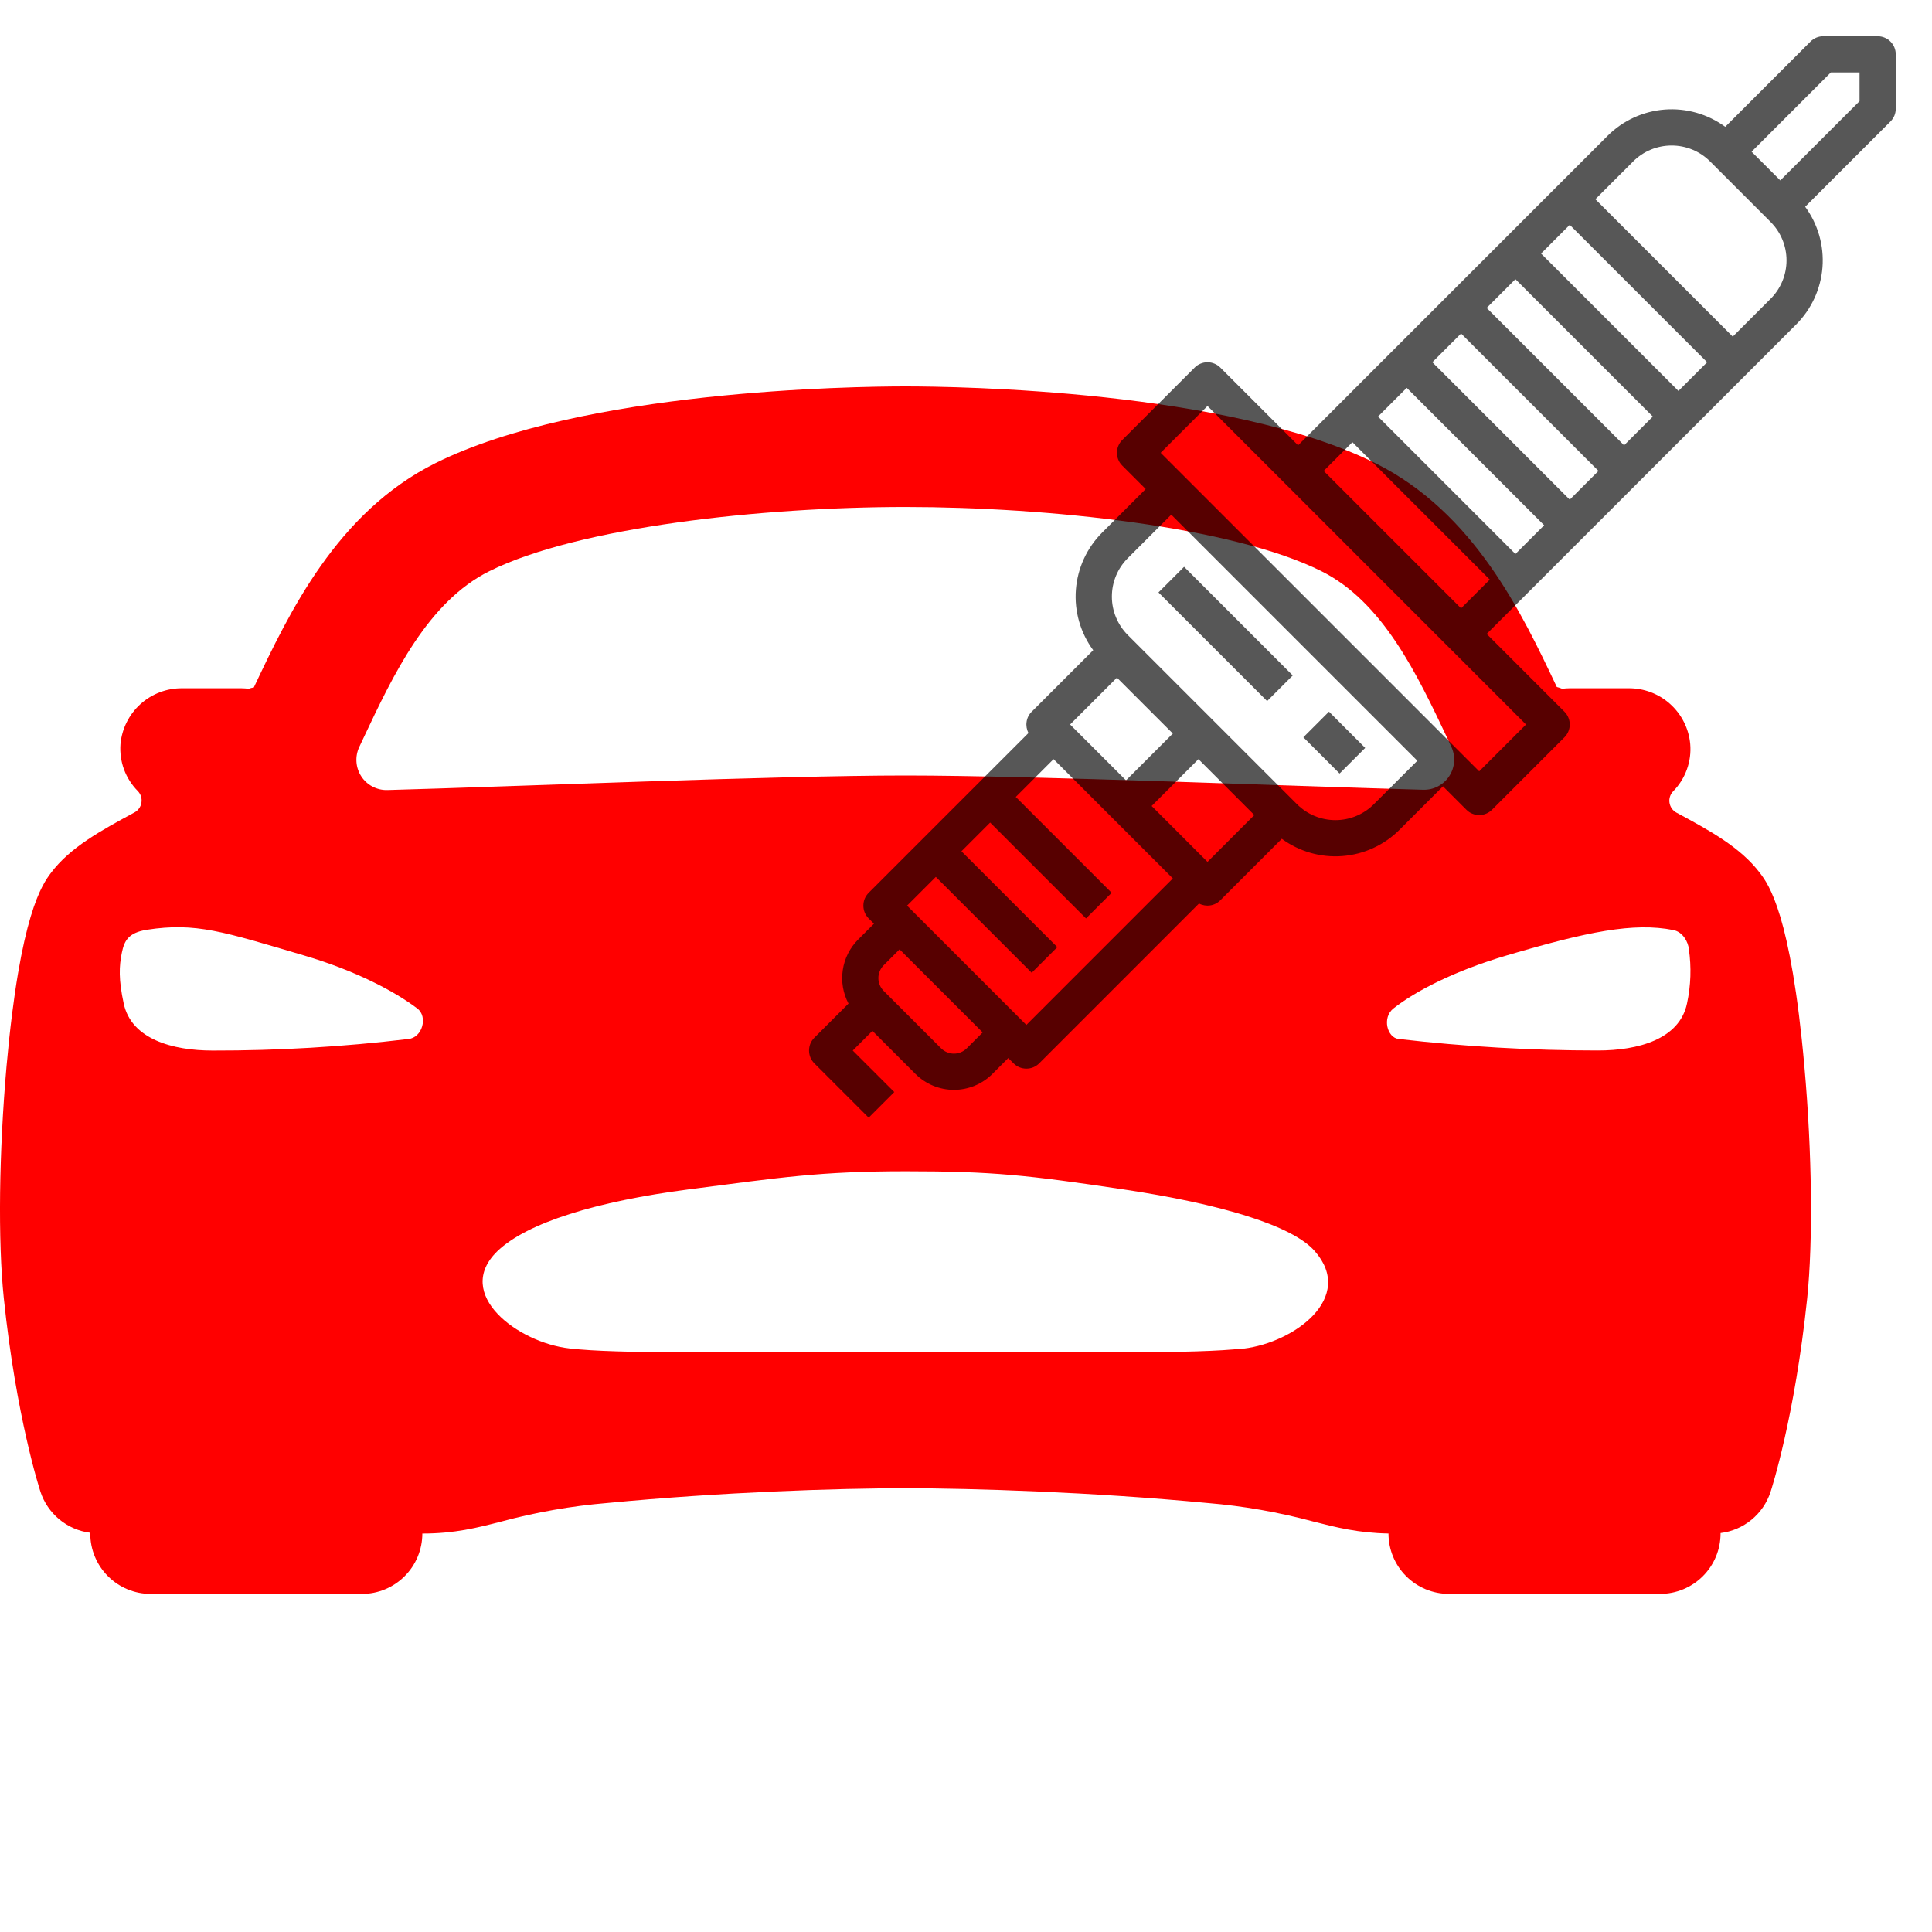 <svg width="50" height="50" viewBox="0 0 50 50" fill="none" xmlns="http://www.w3.org/2000/svg">
<path d="M46.698 27.6C46.347 23.653 45.768 22.885 45.549 22.596C45.046 21.928 44.241 21.491 43.39 21.033C43.342 21.008 43.3 20.971 43.268 20.927C43.237 20.883 43.216 20.832 43.207 20.778C43.198 20.724 43.202 20.669 43.219 20.617C43.235 20.565 43.263 20.518 43.301 20.479C43.459 20.319 43.58 20.126 43.656 19.915C43.733 19.704 43.762 19.479 43.743 19.255C43.707 18.858 43.522 18.489 43.226 18.222C42.931 17.955 42.545 17.809 42.147 17.812H40.623C40.558 17.813 40.493 17.817 40.428 17.825C40.383 17.806 40.337 17.791 40.29 17.779C39.388 15.872 38.153 13.261 35.592 11.986C31.794 10.098 24.798 10 23.431 10C22.064 10 15.068 10.098 11.275 11.983C8.714 13.258 7.479 15.869 6.576 17.776L6.569 17.792C6.524 17.798 6.479 17.809 6.437 17.825C6.372 17.817 6.307 17.813 6.241 17.812H4.715C4.316 17.809 3.931 17.955 3.635 18.222C3.34 18.489 3.155 18.858 3.118 19.255C3.101 19.478 3.132 19.703 3.209 19.913C3.287 20.123 3.409 20.314 3.567 20.473C3.604 20.512 3.633 20.559 3.649 20.611C3.665 20.663 3.669 20.718 3.66 20.772C3.652 20.826 3.631 20.877 3.599 20.921C3.567 20.966 3.526 21.002 3.478 21.027C2.626 21.488 1.818 21.925 1.319 22.59C1.1 22.883 0.522 23.648 0.169 27.594C-0.026 29.814 -0.056 32.113 0.098 33.594C0.419 36.67 1.022 38.529 1.047 38.606C1.139 38.887 1.31 39.136 1.538 39.324C1.766 39.512 2.043 39.631 2.336 39.668V39.688C2.336 40.102 2.501 40.499 2.794 40.792C3.087 41.085 3.484 41.25 3.899 41.25H9.367C9.782 41.25 10.179 41.085 10.472 40.792C10.765 40.499 10.93 40.102 10.93 39.688C11.771 39.688 12.356 39.537 12.976 39.377C13.871 39.136 14.786 38.975 15.71 38.898C18.69 38.613 21.652 38.516 23.431 38.516C25.173 38.516 28.267 38.613 31.251 38.898C32.179 38.975 33.097 39.136 33.996 39.379C34.59 39.531 35.154 39.672 35.934 39.687C35.934 40.101 36.098 40.498 36.391 40.791C36.684 41.084 37.082 41.249 37.496 41.249H42.965C43.379 41.249 43.777 41.084 44.07 40.791C44.363 40.498 44.528 40.101 44.528 39.687V39.675C44.822 39.639 45.099 39.52 45.328 39.332C45.557 39.144 45.728 38.895 45.821 38.613C45.846 38.536 46.448 36.677 46.77 33.601C46.923 32.119 46.896 29.824 46.698 27.6ZM9.401 19.112C10.182 17.452 11.075 15.573 12.666 14.781C14.965 13.637 19.73 13.121 23.431 13.121C27.132 13.121 31.897 13.633 34.196 14.781C35.786 15.573 36.676 17.453 37.461 19.112L37.559 19.324C37.616 19.445 37.641 19.578 37.632 19.711C37.623 19.845 37.58 19.973 37.507 20.085C37.434 20.197 37.334 20.288 37.216 20.35C37.098 20.412 36.966 20.443 36.832 20.439C33.587 20.352 26.751 20.07 23.431 20.07C20.11 20.07 13.275 20.358 10.025 20.446C9.891 20.45 9.759 20.419 9.641 20.357C9.523 20.295 9.422 20.204 9.35 20.092C9.277 19.98 9.234 19.851 9.225 19.718C9.216 19.585 9.241 19.452 9.298 19.331C9.332 19.259 9.368 19.186 9.401 19.112ZM10.566 26.889C8.886 27.091 7.195 27.191 5.503 27.188C4.468 27.188 3.401 26.895 3.202 25.973C3.067 25.352 3.081 25.004 3.154 24.653C3.216 24.355 3.314 24.139 3.802 24.062C5.071 23.867 5.781 24.112 7.86 24.725C9.237 25.13 10.232 25.67 10.798 26.098C11.082 26.309 10.931 26.859 10.566 26.889ZM32.185 34.897C30.9 35.043 28.329 34.989 23.46 34.989C18.591 34.989 16.022 35.043 14.736 34.897C13.41 34.749 11.72 33.495 12.874 32.378C13.643 31.642 15.436 31.091 17.823 30.781C20.211 30.472 21.222 30.312 23.45 30.312C25.679 30.312 26.587 30.41 29.077 30.782C31.567 31.154 33.449 31.712 34.026 32.379C35.079 33.574 33.51 34.741 32.185 34.902V34.897ZM43.659 25.972C43.464 26.898 42.39 27.186 41.358 27.186C39.634 27.187 37.911 27.087 36.198 26.888C35.9 26.859 35.761 26.335 36.064 26.097C36.621 25.658 37.626 25.129 39.002 24.724C41.08 24.111 42.279 23.866 43.308 24.07C43.559 24.12 43.692 24.39 43.707 24.559C43.776 25.029 43.76 25.508 43.659 25.973V25.972Z" fill="#FF0000"/>
<g opacity="0.66">
<path d="M48.594 0.938H47.188C47.126 0.937 47.065 0.95 47.008 0.973C46.951 0.997 46.9 1.031 46.856 1.075L44.649 3.282C44.197 2.951 43.642 2.793 43.084 2.835C42.526 2.878 42.001 3.119 41.605 3.514L33.594 11.525L31.581 9.512C31.538 9.469 31.486 9.434 31.429 9.411C31.372 9.387 31.312 9.375 31.25 9.375C31.189 9.375 31.128 9.387 31.071 9.411C31.014 9.434 30.962 9.469 30.919 9.512L29.044 11.387C29 11.431 28.965 11.482 28.942 11.539C28.918 11.596 28.906 11.657 28.906 11.719C28.906 11.78 28.918 11.841 28.942 11.898C28.965 11.955 29 12.007 29.044 12.05L29.65 12.656L28.524 13.782C28.128 14.178 27.887 14.703 27.844 15.261C27.801 15.82 27.96 16.375 28.292 16.827L26.7 18.419C26.629 18.489 26.582 18.581 26.568 18.681C26.553 18.78 26.57 18.881 26.617 18.97L22.481 23.106C22.438 23.15 22.403 23.201 22.379 23.258C22.356 23.315 22.344 23.376 22.344 23.438C22.344 23.499 22.356 23.56 22.379 23.617C22.403 23.674 22.438 23.725 22.481 23.769L22.618 23.906L22.206 24.318C21.994 24.531 21.855 24.807 21.811 25.104C21.766 25.402 21.818 25.706 21.959 25.972L21.075 26.856C21.031 26.9 20.997 26.951 20.973 27.008C20.95 27.065 20.938 27.126 20.938 27.188C20.938 27.249 20.95 27.31 20.973 27.367C20.997 27.424 21.031 27.475 21.075 27.519L22.481 28.925L23.144 28.262L22.069 27.188L22.578 26.679L23.693 27.794C23.957 28.057 24.315 28.205 24.688 28.205C25.06 28.205 25.418 28.057 25.682 27.794L26.094 27.382L26.231 27.519C26.275 27.562 26.326 27.597 26.383 27.621C26.44 27.644 26.501 27.656 26.562 27.656C26.624 27.656 26.685 27.644 26.742 27.621C26.799 27.597 26.851 27.562 26.894 27.519L31.03 23.383C31.119 23.43 31.22 23.447 31.319 23.432C31.419 23.418 31.511 23.371 31.581 23.3L33.173 21.708C33.625 22.039 34.18 22.198 34.738 22.155C35.297 22.112 35.821 21.872 36.218 21.476L37.344 20.35L37.95 20.956C37.993 21 38.045 21.035 38.102 21.058C38.159 21.082 38.22 21.094 38.281 21.094C38.343 21.094 38.404 21.082 38.461 21.058C38.517 21.035 38.569 21 38.613 20.956L40.488 19.081C40.531 19.038 40.566 18.986 40.589 18.929C40.613 18.872 40.625 18.812 40.625 18.75C40.625 18.688 40.613 18.628 40.589 18.571C40.566 18.514 40.531 18.462 40.488 18.419L38.475 16.406L46.486 8.396C46.882 7.999 47.123 7.475 47.166 6.916C47.208 6.358 47.05 5.803 46.718 5.351L48.925 3.144C48.969 3.1 49.003 3.049 49.027 2.992C49.05 2.935 49.062 2.874 49.062 2.812V1.406C49.062 1.282 49.013 1.163 48.925 1.075C48.837 0.987 48.718 0.938 48.594 0.938ZM37.069 9.375L37.812 8.632L41.368 12.188L40.625 12.931L37.069 9.375ZM39.962 13.594L39.219 14.337L35.663 10.781L36.406 10.038L39.962 13.594ZM38.475 7.969L39.219 7.225L42.775 10.781L42.031 11.525L38.475 7.969ZM39.882 6.562L40.625 5.819L44.181 9.375L43.438 10.118L39.882 6.562ZM28.906 17.538L30.353 18.984L29.141 20.196L27.694 18.75L28.906 17.538ZM25.019 27.131C24.931 27.218 24.812 27.268 24.688 27.268C24.563 27.268 24.444 27.218 24.356 27.131L22.869 25.644C22.782 25.556 22.732 25.437 22.732 25.312C22.732 25.188 22.782 25.069 22.869 24.981L23.281 24.569L25.431 26.719L25.019 27.131ZM26.562 26.525L23.475 23.438L24.219 22.694L26.7 25.175L27.363 24.512L24.882 22.031L25.625 21.288L28.106 23.769L28.769 23.106L26.288 20.625L27.266 19.647L30.353 22.734L26.562 26.525ZM31.25 22.306L29.804 20.859L31.016 19.647L32.462 21.094L31.25 22.306ZM35.555 20.813C35.291 21.077 34.933 21.225 34.561 21.225C34.188 21.225 33.83 21.077 33.566 20.813L29.187 16.434C28.923 16.17 28.775 15.812 28.775 15.44C28.775 15.066 28.923 14.709 29.187 14.445L30.312 13.319L36.681 19.688L35.555 20.813ZM38.281 19.962L37.675 19.356L30.644 12.325L30.038 11.719L31.25 10.507L33.262 12.519L37.481 16.738L39.493 18.75L38.281 19.962ZM34.257 12.188L35 11.444L38.556 15L37.812 15.743L34.257 12.188ZM45.823 7.733L44.844 8.712L41.288 5.156L42.267 4.177C42.531 3.913 42.889 3.766 43.262 3.766C43.635 3.766 43.992 3.913 44.256 4.177L45.823 5.744C46.087 6.008 46.235 6.365 46.235 6.738C46.235 7.111 46.087 7.469 45.823 7.733H45.823ZM48.125 2.618L46.074 4.669L45.331 3.926L47.382 1.875H48.125V2.618Z" fill="black"/>
<path d="M30.644 14.669L29.981 15.332L32.793 18.144L33.456 17.481L30.644 14.669Z" fill="black"/>
<path d="M34.394 18.418L33.731 19.081L34.668 20.019L35.331 19.356L34.394 18.418Z" fill="black"/>
</g>
</svg>
